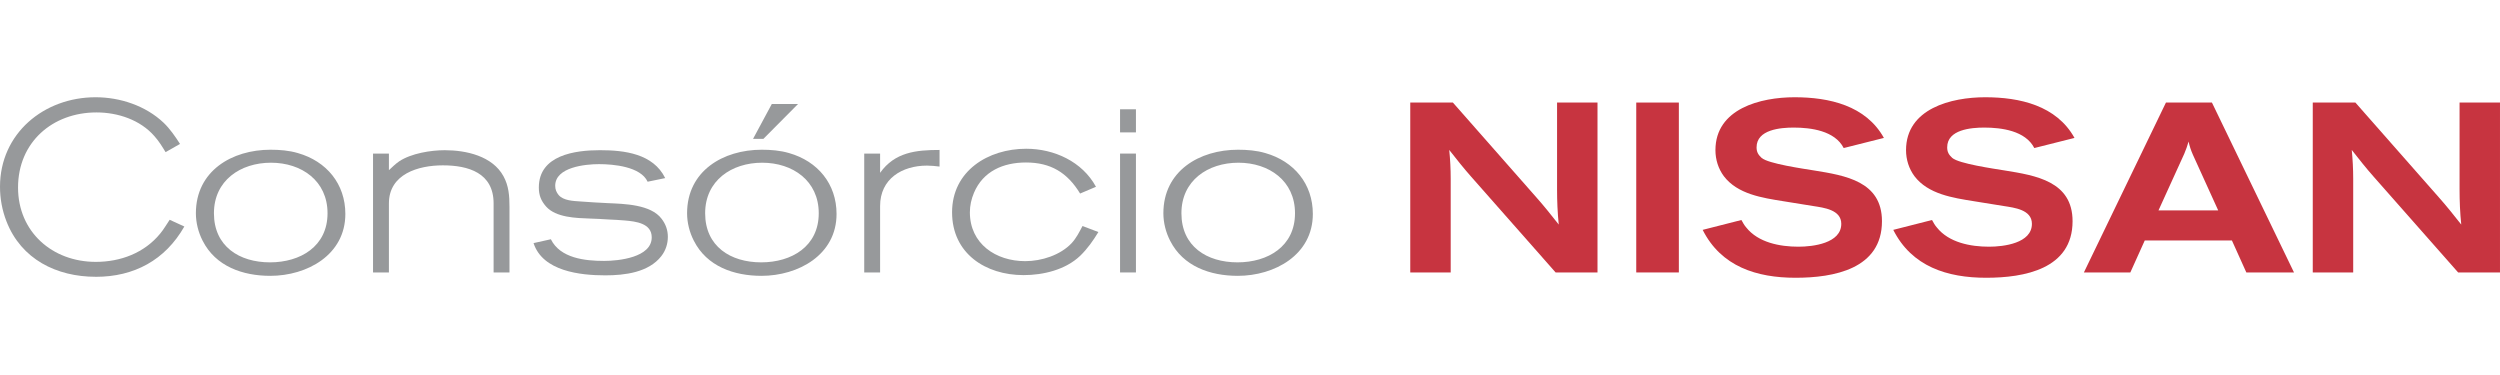 <?xml version="1.0" encoding="UTF-8"?>
<!DOCTYPE svg PUBLIC "-//W3C//DTD SVG 1.1//EN" "http://www.w3.org/Graphics/SVG/1.1/DTD/svg11.dtd">
<!-- Creator: CorelDRAW X5 -->
<svg xmlns="http://www.w3.org/2000/svg" xml:space="preserve" width="200px" height="30px" style="shape-rendering:geometricPrecision; text-rendering:geometricPrecision; image-rendering:optimizeQuality; fill-rule:evenodd; clip-rule:evenodd"
viewBox="0 0 200 30"
 xmlns:xlink="http://www.w3.org/1999/xlink">
 <defs>
  <style type="text/css">
   <![CDATA[
    .fil0 {fill:#97999B;fill-rule:nonzero}
    .fil1 {fill:#C73440;fill-rule:nonzero}
   ]]>
  </style>
 </defs>
 <g id="Camada_x0020_1">
  <g id="_289347168">
   <path id="_289347960" class="fil0" d="M7.662 22.143c-3.138,0 -5.968,-1.406 -7.142,-4.428 -0.347,-0.886 -0.52,-1.83 -0.52,-2.773 0,-4.274 3.523,-7.162 7.643,-7.162 1.964,0 4.005,0.674 5.448,2.041 0.52,0.501 0.925,1.097 1.31,1.694l-1.155 0.656c-0.27,-0.443 -0.54,-0.886 -0.886,-1.271 -1.136,-1.31 -2.927,-1.906 -4.641,-1.906 -3.523,0 -6.276,2.387 -6.276,6.007 0,3.543 2.734,5.949 6.219,5.949 1.983,0 3.889,-0.712 5.16,-2.271 0.289,-0.347 0.501,-0.732 0.751,-1.097l1.174 0.539c-1.54,2.695 -4.024,4.024 -7.085,4.024z"/>
   <path id="_289347792" class="fil0" d="M21.621 22.067c-2.196,0 -4.371,-0.751 -5.411,-2.811 -0.346,-0.674 -0.539,-1.444 -0.539,-2.196 0,-3.389 2.888,-5.082 5.968,-5.082 0.731,0 1.482,0.058 2.195,0.269 2.291,0.654 3.794,2.465 3.794,4.871 0,3.273 -3.061,4.949 -6.007,4.949zm0.058 -9.05l0 0c-2.446,0 -4.564,1.424 -4.564,4.043 0,2.658 2.041,3.928 4.486,3.928 2.426,0 4.602,-1.271 4.602,-3.928 0,-2.598 -2.079,-4.043 -4.524,-4.043z"/>
   <path id="_289347600" class="fil0" d="M39.488 21.796l0 -5.525c0,-2.445 -2.022,-3.043 -4.063,-3.043 -1.963,0 -4.312,0.693 -4.312,3.043l0 5.525 -1.271 0 0 -9.51 1.271 0 0 1.328c0.269,-0.25 0.52,-0.5 0.828,-0.712 0.963,-0.635 2.522,-0.886 3.639,-0.886 1.714,0 3.811,0.463 4.697,2.08 0.424,0.77 0.482,1.579 0.482,2.445l0 5.256 -1.271 0z"/>
   <path id="_289347936" class="fil0" d="M52.908 20.488c-1.02,1.309 -2.927,1.54 -4.486,1.54 -2.003,0 -5.007,-0.327 -5.738,-2.58l1.385 -0.308c0.751,1.521 2.734,1.733 4.256,1.733 1.155,0 3.813,-0.269 3.813,-1.886 0,-1.136 -1.29,-1.271 -2.138,-1.348 -0.423,-0.039 -0.847,-0.058 -1.271,-0.078 -0.52,-0.038 -1.039,-0.058 -1.54,-0.077 -1.097,-0.039 -2.714,-0.077 -3.503,-0.963 -0.405,-0.462 -0.579,-0.905 -0.579,-1.521 0,-2.6 2.908,-2.985 4.891,-2.985 1.944,0 4.254,0.27 5.218,2.233l-1.406 0.289c-0.559,-1.213 -2.734,-1.406 -3.889,-1.406 -1.078,0 -3.504,0.23 -3.504,1.733 0,0.289 0.096,0.52 0.269,0.731 0.385,0.463 1.194,0.482 1.733,0.521 0.732,0.058 1.463,0.096 2.215,0.135 1.29,0.058 3.428,0.096 4.293,1.251 0.327,0.424 0.501,0.905 0.501,1.444 0,0.559 -0.174,1.097 -0.52,1.54z"/>
   <path id="_289348176" class="fil0" d="M60.917 22.067c-2.195,0 -4.37,-0.751 -5.411,-2.811 -0.346,-0.674 -0.539,-1.444 -0.539,-2.196 0,-3.389 2.888,-5.082 5.968,-5.082 0.732,0 1.483,0.058 2.196,0.269 2.29,0.654 3.793,2.465 3.793,4.871 0,3.273 -3.061,4.949 -6.007,4.949zm0.058 -9.05l0 0c-2.445,0 -4.563,1.424 -4.563,4.043 0,2.658 2.04,3.928 4.486,3.928 2.426,0 4.602,-1.271 4.602,-3.928 0,-2.598 -2.08,-4.043 -4.525,-4.043zm0.096 -1.906l0 0 -0.828 0 1.502 -2.792 2.099 0 -2.773 2.792z"/>
   <path id="_289348152" class="fil0" d="M74.163 13.248c-2.002,0 -3.755,1.058 -3.755,3.234l0 5.314 -1.27 0 0 -9.51 1.27 0 0 1.54c1.175,-1.656 2.889,-1.83 4.756,-1.83l0 1.329c-0.327,-0.039 -0.674,-0.077 -1.002,-0.077z"/>
   <path id="_289347144" class="fil0" d="M86.409 20.469c-1.175,1.116 -2.946,1.54 -4.525,1.54 -3.043,0 -5.718,-1.733 -5.718,-5.026 0,-3.312 2.888,-5.083 5.929,-5.083 2.233,0 4.486,1.022 5.583,3.043l-1.27 0.54c-1.02,-1.676 -2.349,-2.484 -4.332,-2.484 -1.809,0 -3.428,0.693 -4.159,2.426 -0.211,0.501 -0.327,1.02 -0.327,1.559 0,2.523 2.079,3.908 4.428,3.908 1.31,0 2.811,-0.481 3.716,-1.443 0.385,-0.424 0.598,-0.867 0.867,-1.368l1.27 0.482c-0.423,0.693 -0.866,1.329 -1.462,1.906z"/>
   <path id="_289346832" class="fil0" d="M89.604 10.591l0 -1.848 1.271 0 0 1.848 -1.271 0zm0 11.205l0 0 0 -9.51 1.271 0 0 9.51 -1.271 0z"/>
   <path id="_289347360" class="fil0" d="M99.02 22.067c-2.196,0 -4.371,-0.751 -5.411,-2.811 -0.346,-0.674 -0.539,-1.444 -0.539,-2.196 0,-3.389 2.888,-5.082 5.968,-5.082 0.731,0 1.482,0.058 2.195,0.269 2.291,0.654 3.794,2.465 3.794,4.871 0,3.273 -3.061,4.949 -6.007,4.949zm0.057 -9.05l0 0c-2.445,0 -4.563,1.424 -4.563,4.043 0,2.658 2.041,3.928 4.487,3.928 2.425,0 4.6,-1.271 4.6,-3.928 0,-2.598 -2.079,-4.043 -4.525,-4.043z"/>
   <path id="_289347000" class="fil1" d="M124.45 21.796l-6.758 -7.662c-0.615,-0.693 -1.174,-1.406 -1.752,-2.138 0.077,0.77 0.116,1.54 0.116,2.31l0 7.489 -3.235 0 0 -13.592 3.409 0 6.661 7.566c0.635,0.712 1.213,1.444 1.809,2.196 -0.096,-0.944 -0.135,-1.869 -0.135,-2.811l0 -6.951 3.235 0 0 13.592 -3.351 0z"/>
   <polygon id="_289347288" class="fil1" points="130.9,21.796 130.9,8.204 134.308,8.204 134.308,21.796 "/>
   <path id="_289347264" class="fil1" d="M147.496 11.843c-0.712,-1.387 -2.619,-1.637 -4.004,-1.637 -1.041,0 -2.966,0.154 -2.966,1.579 0,0.385 0.135,0.596 0.404,0.847 0.521,0.462 3.351,0.867 4.179,1.002 2.503,0.404 5.448,0.866 5.448,4.062 0,3.832 -3.869,4.525 -6.912,4.525 -3.099,0 -5.949,-0.886 -7.432,-3.832l3.099 -0.789c0.116,0.211 0.231,0.423 0.385,0.596 0.963,1.213 2.695,1.54 4.179,1.54 1.155,0 3.426,-0.269 3.426,-1.83 0,-1.135 -1.406,-1.29 -2.252,-1.424l-2.387 -0.385c-1.676,-0.269 -3.659,-0.559 -4.756,-2.002 -0.443,-0.596 -0.673,-1.329 -0.673,-2.08 0,-3.331 3.619,-4.235 6.334,-4.235 2.753,0 5.699,0.654 7.143,3.254l-3.216 0.809z"/>
   <path id="_289346784" class="fil1" d="M162.745 11.843c-0.713,-1.387 -2.619,-1.637 -4.005,-1.637 -1.039,0 -2.965,0.154 -2.965,1.579 0,0.385 0.135,0.596 0.404,0.847 0.52,0.462 3.35,0.867 4.178,1.002 2.503,0.404 5.448,0.866 5.448,4.062 0,3.832 -3.869,4.525 -6.912,4.525 -3.099,0 -5.949,-0.886 -7.432,-3.832l3.1 -0.789c0.115,0.211 0.23,0.423 0.385,0.596 0.963,1.213 2.695,1.54 4.178,1.54 1.155,0 3.428,-0.269 3.428,-1.83 0,-1.135 -1.406,-1.29 -2.254,-1.424l-2.387 -0.385c-1.675,-0.269 -3.658,-0.559 -4.755,-2.002 -0.443,-0.596 -0.674,-1.329 -0.674,-2.08 0,-3.331 3.62,-4.235 6.334,-4.235 2.753,0 5.699,0.654 7.143,3.254l-3.215 0.809z"/>
   <path id="_289347192" class="fil1" d="M179.707 21.796l-1.155 -2.561 -6.97 0 -1.155 2.561 -3.716 0 6.565 -13.592 3.678 0 6.566 13.592 -3.813 0zm-4.274 -9.415l0 0c-0.154,-0.346 -0.269,-0.693 -0.346,-1.058 -0.097,0.327 -0.211,0.673 -0.347,0.982l-2.06 4.525 4.775 0 -2.022 -4.448z"/>
   <path id="_289346856" class="fil1" d="M196.65 21.796l-6.758 -7.662c-0.615,-0.693 -1.174,-1.406 -1.752,-2.138 0.077,0.77 0.116,1.54 0.116,2.31l0 7.489 -3.235 0 0 -13.592 3.409 0 6.661 7.566c0.635,0.712 1.213,1.444 1.809,2.196 -0.097,-0.944 -0.135,-1.869 -0.135,-2.811l0 -6.951 3.234 0 0 13.592 -3.35 0z"/>
  </g>
 </g>
</svg>
